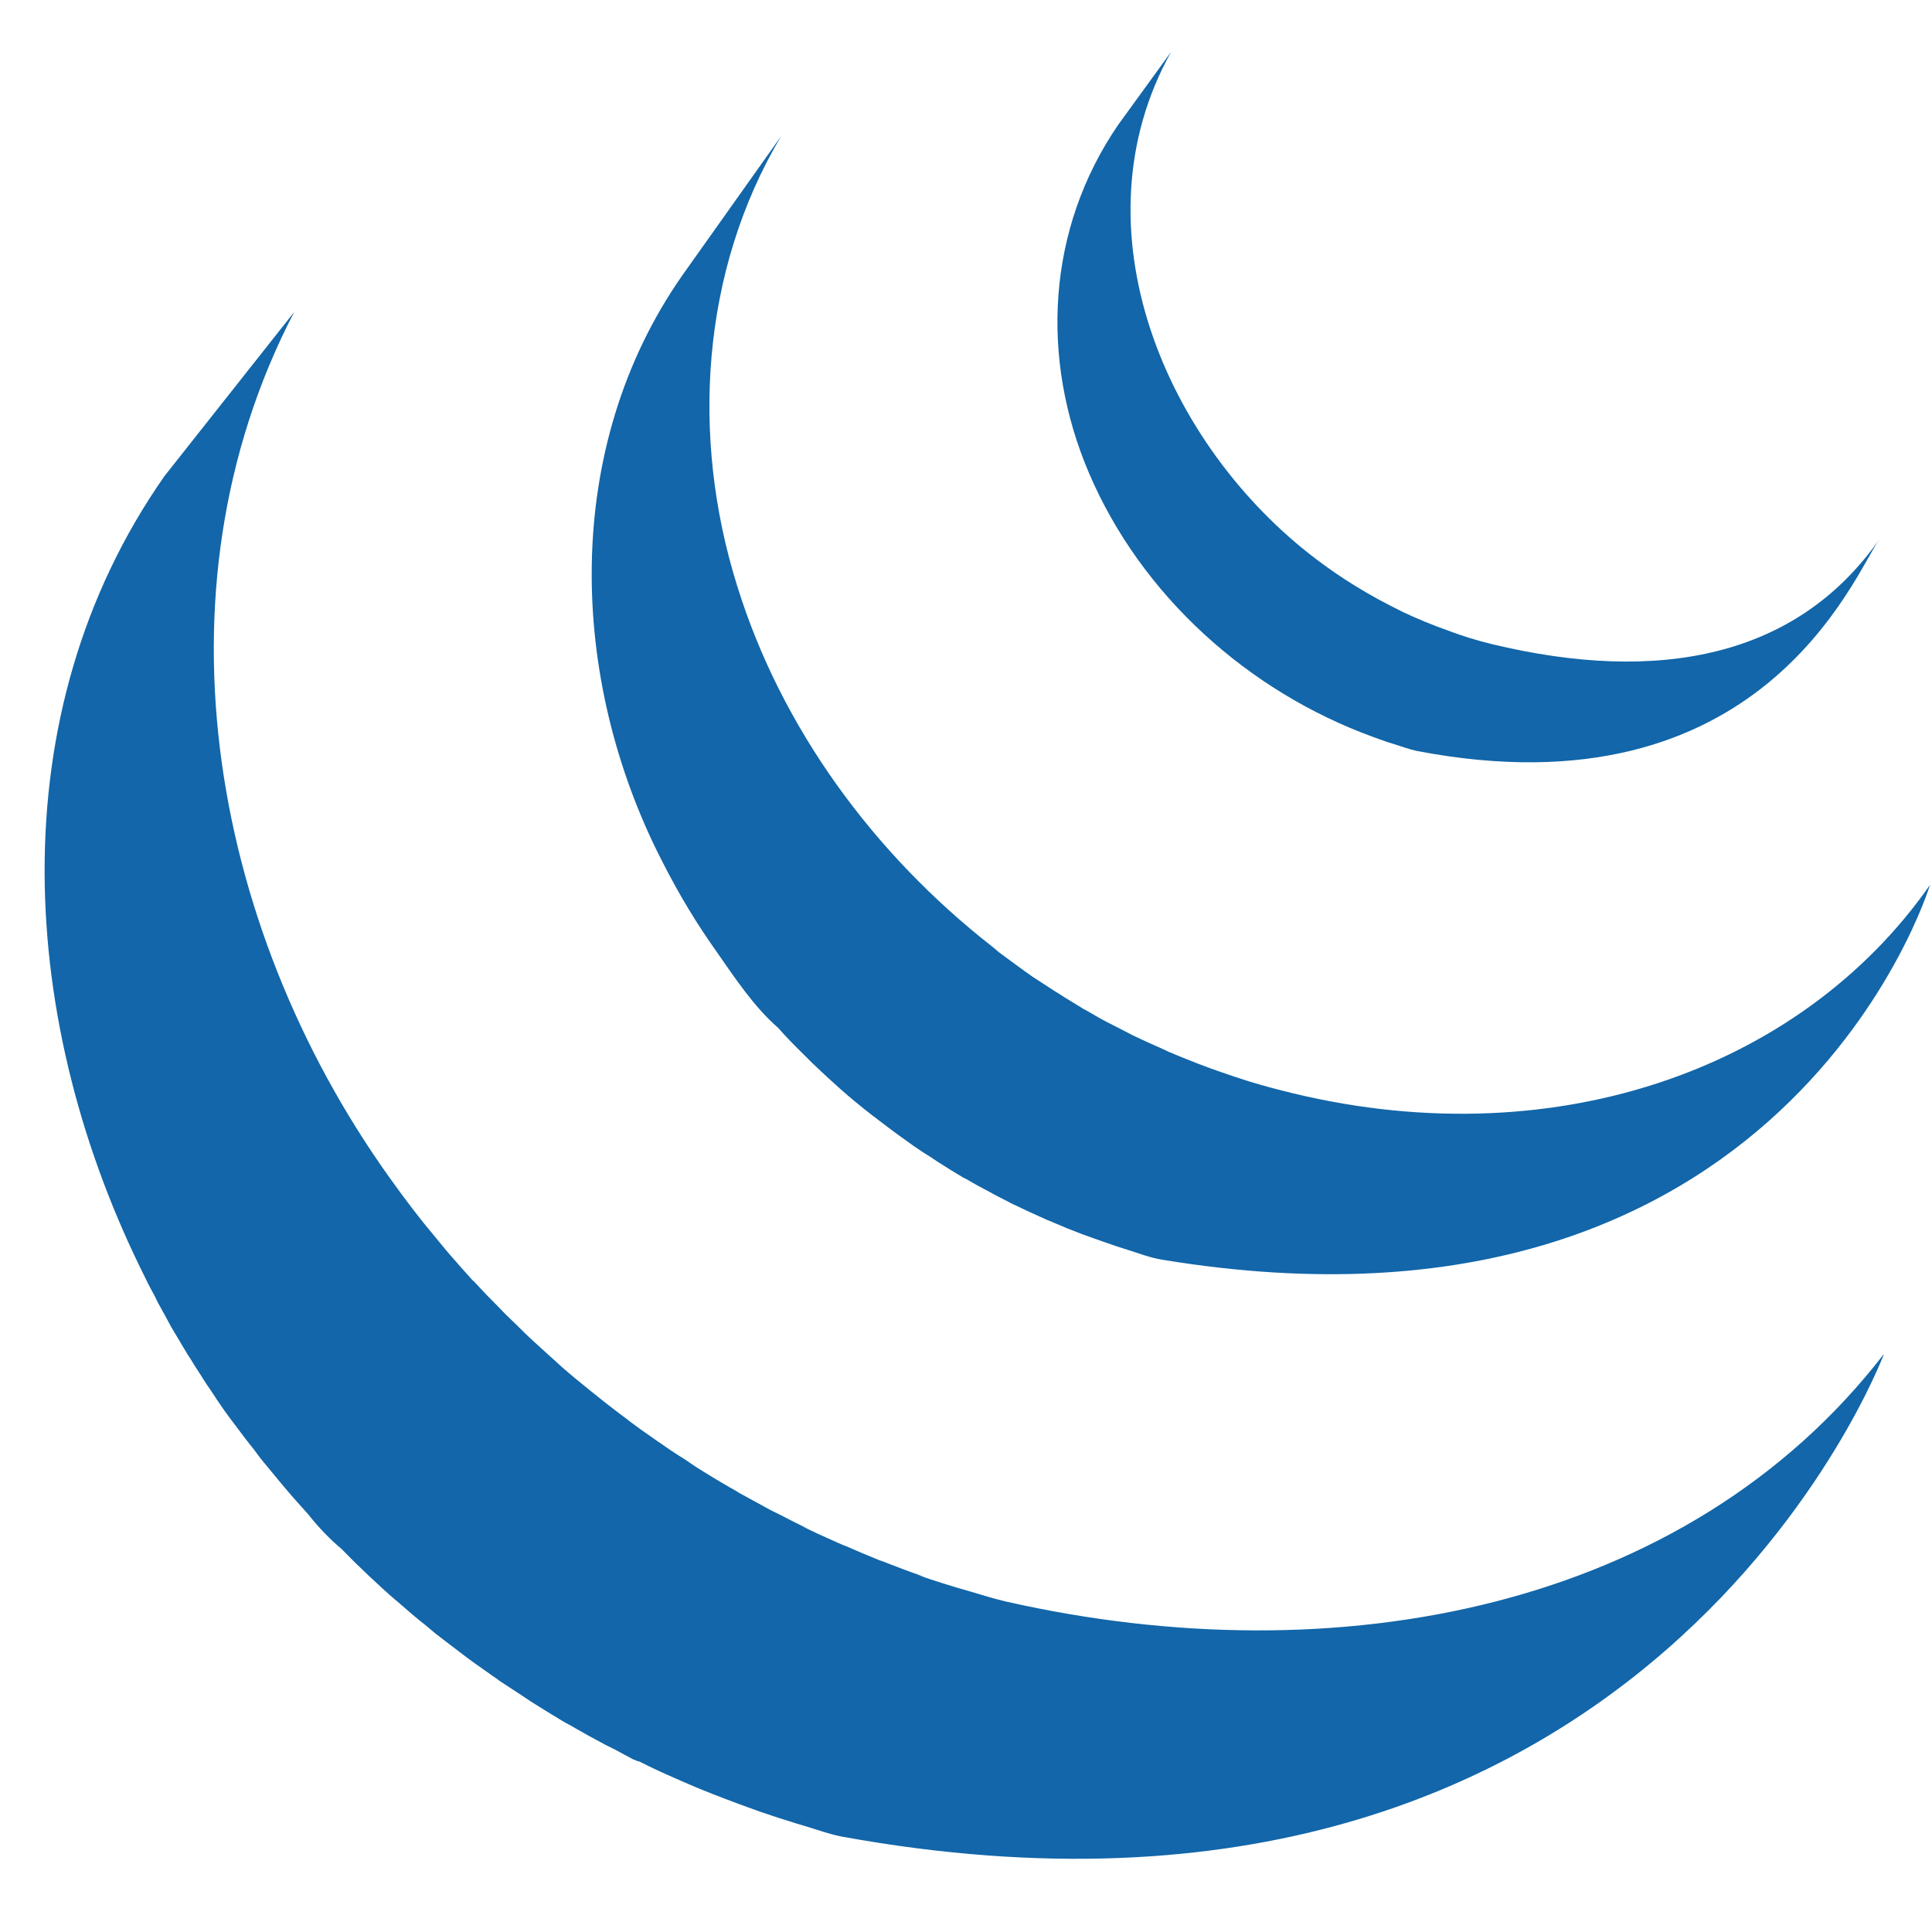 <svg width="41" height="41" viewBox="0 0 41 41" fill="none" xmlns="http://www.w3.org/2000/svg">
<g clip-path="url(#clip0_209_109)">
<path d="M3.291 27.52C3.329 27.606 3.372 27.686 3.419 27.766C3.441 27.813 3.471 27.861 3.497 27.905C3.541 27.991 3.587 28.075 3.632 28.158L3.894 28.598C3.942 28.68 3.989 28.76 4.044 28.84C4.136 28.997 4.244 29.15 4.339 29.307C4.383 29.372 4.423 29.437 4.471 29.502C4.654 29.787 4.821 30.024 4.999 30.254C5.126 30.425 5.253 30.594 5.39 30.762C5.435 30.826 5.485 30.889 5.531 30.952L5.9 31.399C5.945 31.451 5.99 31.511 6.038 31.564C6.201 31.761 6.375 31.951 6.548 32.144C6.548 32.148 6.553 32.151 6.556 32.156C6.772 32.426 7.003 32.666 7.257 32.879L7.263 32.886C7.397 33.023 7.53 33.158 7.672 33.291L7.84 33.453C8.025 33.626 8.21 33.798 8.405 33.965C8.409 33.965 8.41 33.968 8.414 33.97L8.509 34.053C8.679 34.202 8.85 34.348 9.025 34.485L9.234 34.66C9.376 34.773 9.522 34.88 9.667 34.992L9.894 35.165C10.049 35.282 10.214 35.395 10.373 35.508C10.431 35.55 10.489 35.592 10.549 35.63L10.598 35.669L11.066 35.975L11.266 36.109C11.511 36.265 11.755 36.412 11.998 36.559C12.068 36.594 12.138 36.632 12.203 36.672C12.383 36.776 12.57 36.88 12.752 36.976C12.851 37.032 12.955 37.081 13.058 37.132C13.183 37.202 13.313 37.271 13.447 37.341C13.483 37.352 13.513 37.364 13.543 37.381L13.55 37.374C13.605 37.399 13.657 37.426 13.71 37.452C13.91 37.552 14.119 37.647 14.335 37.741C14.375 37.757 14.419 37.774 14.462 37.797C14.702 37.903 14.942 38.002 15.191 38.099C15.247 38.116 15.307 38.144 15.366 38.166C15.591 38.251 15.822 38.338 16.052 38.419L16.136 38.449C16.391 38.536 16.643 38.619 16.903 38.698C16.963 38.714 17.024 38.736 17.088 38.753C17.353 38.833 17.61 38.928 17.878 38.978C35.004 42.084 39.981 28.732 39.981 28.732C35.8 34.15 28.379 35.578 21.352 33.988C21.092 33.928 20.832 33.845 20.569 33.768C20.197 33.663 19.828 33.547 19.463 33.42L19.622 33.468L19.518 33.428C19.292 33.351 19.073 33.266 18.852 33.181C18.797 33.158 18.742 33.137 18.686 33.118L18.668 33.113C18.423 33.014 18.185 32.914 17.948 32.809C17.896 32.793 17.853 32.769 17.801 32.749C17.521 32.627 17.243 32.499 16.968 32.366L17.198 32.468C17.138 32.441 17.079 32.412 17.021 32.381C16.864 32.308 16.708 32.224 16.554 32.146C16.437 32.091 16.322 32.032 16.209 31.969L16.242 31.986C16.054 31.886 15.866 31.777 15.676 31.676C15.619 31.636 15.554 31.602 15.489 31.566C15.206 31.402 14.927 31.232 14.652 31.056L14.757 31.119C14.687 31.075 14.617 31.029 14.55 30.981L14.56 30.987C14.381 30.877 14.206 30.762 14.034 30.64C13.977 30.604 13.925 30.564 13.867 30.524C13.687 30.401 13.51 30.274 13.337 30.144L13.377 30.172C13.307 30.115 13.232 30.062 13.157 30.007C13.01 29.892 12.861 29.782 12.715 29.662L12.518 29.505C12.309 29.338 12.103 29.167 11.901 28.99L11.9 28.988L11.321 28.463L11.154 28.306C11.018 28.168 10.878 28.037 10.738 27.9L10.576 27.733C10.403 27.562 10.235 27.387 10.071 27.208L10.061 27.196L10.032 27.173C9.856 26.979 9.682 26.783 9.511 26.584C9.466 26.533 9.424 26.478 9.377 26.423L8.999 25.964C8.828 25.75 8.661 25.533 8.499 25.312L8.432 25.219C4.534 19.924 3.124 12.617 6.243 6.622L3.489 10.105C-0.054 15.171 0.385 21.76 3.094 27.14C3.156 27.271 3.224 27.395 3.291 27.52Z" fill="#1266A9"/>
<path d="M15.223 20.222L15.204 20.195L15.189 20.174L15.223 20.222Z" fill="black"/>
<path d="M17.086 22.408L17.236 22.558C17.426 22.741 17.621 22.92 17.82 23.098L17.845 23.12C18.044 23.297 18.27 23.482 18.501 23.662L18.536 23.689C18.593 23.727 18.641 23.772 18.696 23.81C18.93 23.99 19.165 24.162 19.41 24.334L19.435 24.349C19.538 24.424 19.648 24.492 19.765 24.565C19.812 24.595 19.865 24.635 19.915 24.665C20.092 24.779 20.265 24.884 20.444 24.992C20.472 25.004 20.497 25.019 20.523 25.03C20.674 25.122 20.837 25.21 20.994 25.291C21.049 25.324 21.102 25.349 21.159 25.381C21.27 25.436 21.38 25.494 21.487 25.551L21.541 25.574C21.765 25.684 21.996 25.787 22.221 25.889C22.277 25.911 22.326 25.929 22.374 25.952C22.559 26.032 22.747 26.109 22.933 26.179C23.016 26.207 23.094 26.241 23.173 26.266C23.343 26.329 23.521 26.387 23.689 26.446L23.923 26.521C24.166 26.596 24.413 26.694 24.671 26.734C37.897 28.912 40.957 18.78 40.957 18.78C38.202 22.727 32.869 24.607 27.185 23.138C26.902 23.067 26.62 22.986 26.342 22.897L26.437 22.923C26.357 22.902 26.287 22.877 26.21 22.853C26.037 22.793 25.858 22.735 25.69 22.673L25.45 22.583C25.263 22.508 25.073 22.438 24.891 22.358C24.835 22.333 24.783 22.316 24.74 22.291C24.506 22.186 24.271 22.083 24.043 21.973L23.699 21.795L23.501 21.695C23.348 21.615 23.206 21.531 23.059 21.446C23.022 21.429 22.986 21.409 22.951 21.386L22.956 21.388C22.779 21.278 22.596 21.171 22.426 21.059C22.369 21.028 22.317 20.989 22.264 20.956L21.917 20.731C21.677 20.564 21.442 20.386 21.204 20.212C21.15 20.164 21.099 20.124 21.047 20.081C18.548 18.125 16.578 15.453 15.642 12.427C14.657 9.281 14.874 5.754 16.576 2.891L14.483 5.839C11.915 9.508 12.06 14.413 14.06 18.294C14.425 19.011 14.795 19.616 15.204 20.192C15.584 20.736 16.004 21.373 16.511 21.81C16.691 22.015 16.884 22.21 17.086 22.408Z" fill="#1266A9"/>
<path d="M23.73 2.648C22.214 4.86 22.069 7.607 23.113 10.046C24.221 12.637 26.487 14.671 29.128 15.635C29.236 15.676 29.341 15.711 29.453 15.751L29.599 15.796C29.753 15.845 29.908 15.901 30.066 15.936C37.37 17.338 39.347 12.205 39.879 11.45C38.14 13.934 35.224 14.531 31.647 13.666C31.336 13.59 31.029 13.495 30.73 13.382L30.785 13.401C30.412 13.272 30.047 13.121 29.691 12.95L29.755 12.979C29.071 12.645 28.484 12.285 27.939 11.872C24.741 9.455 22.764 4.852 24.852 1.102L23.73 2.648Z" fill="#1266A9"/>
</g>
<defs>
<clipPath id="clip0_209_109">
<rect width="40.011" height="40.011" fill="white" transform="translate(0.947 0.302)"/>
</clipPath>
</defs>
</svg>
